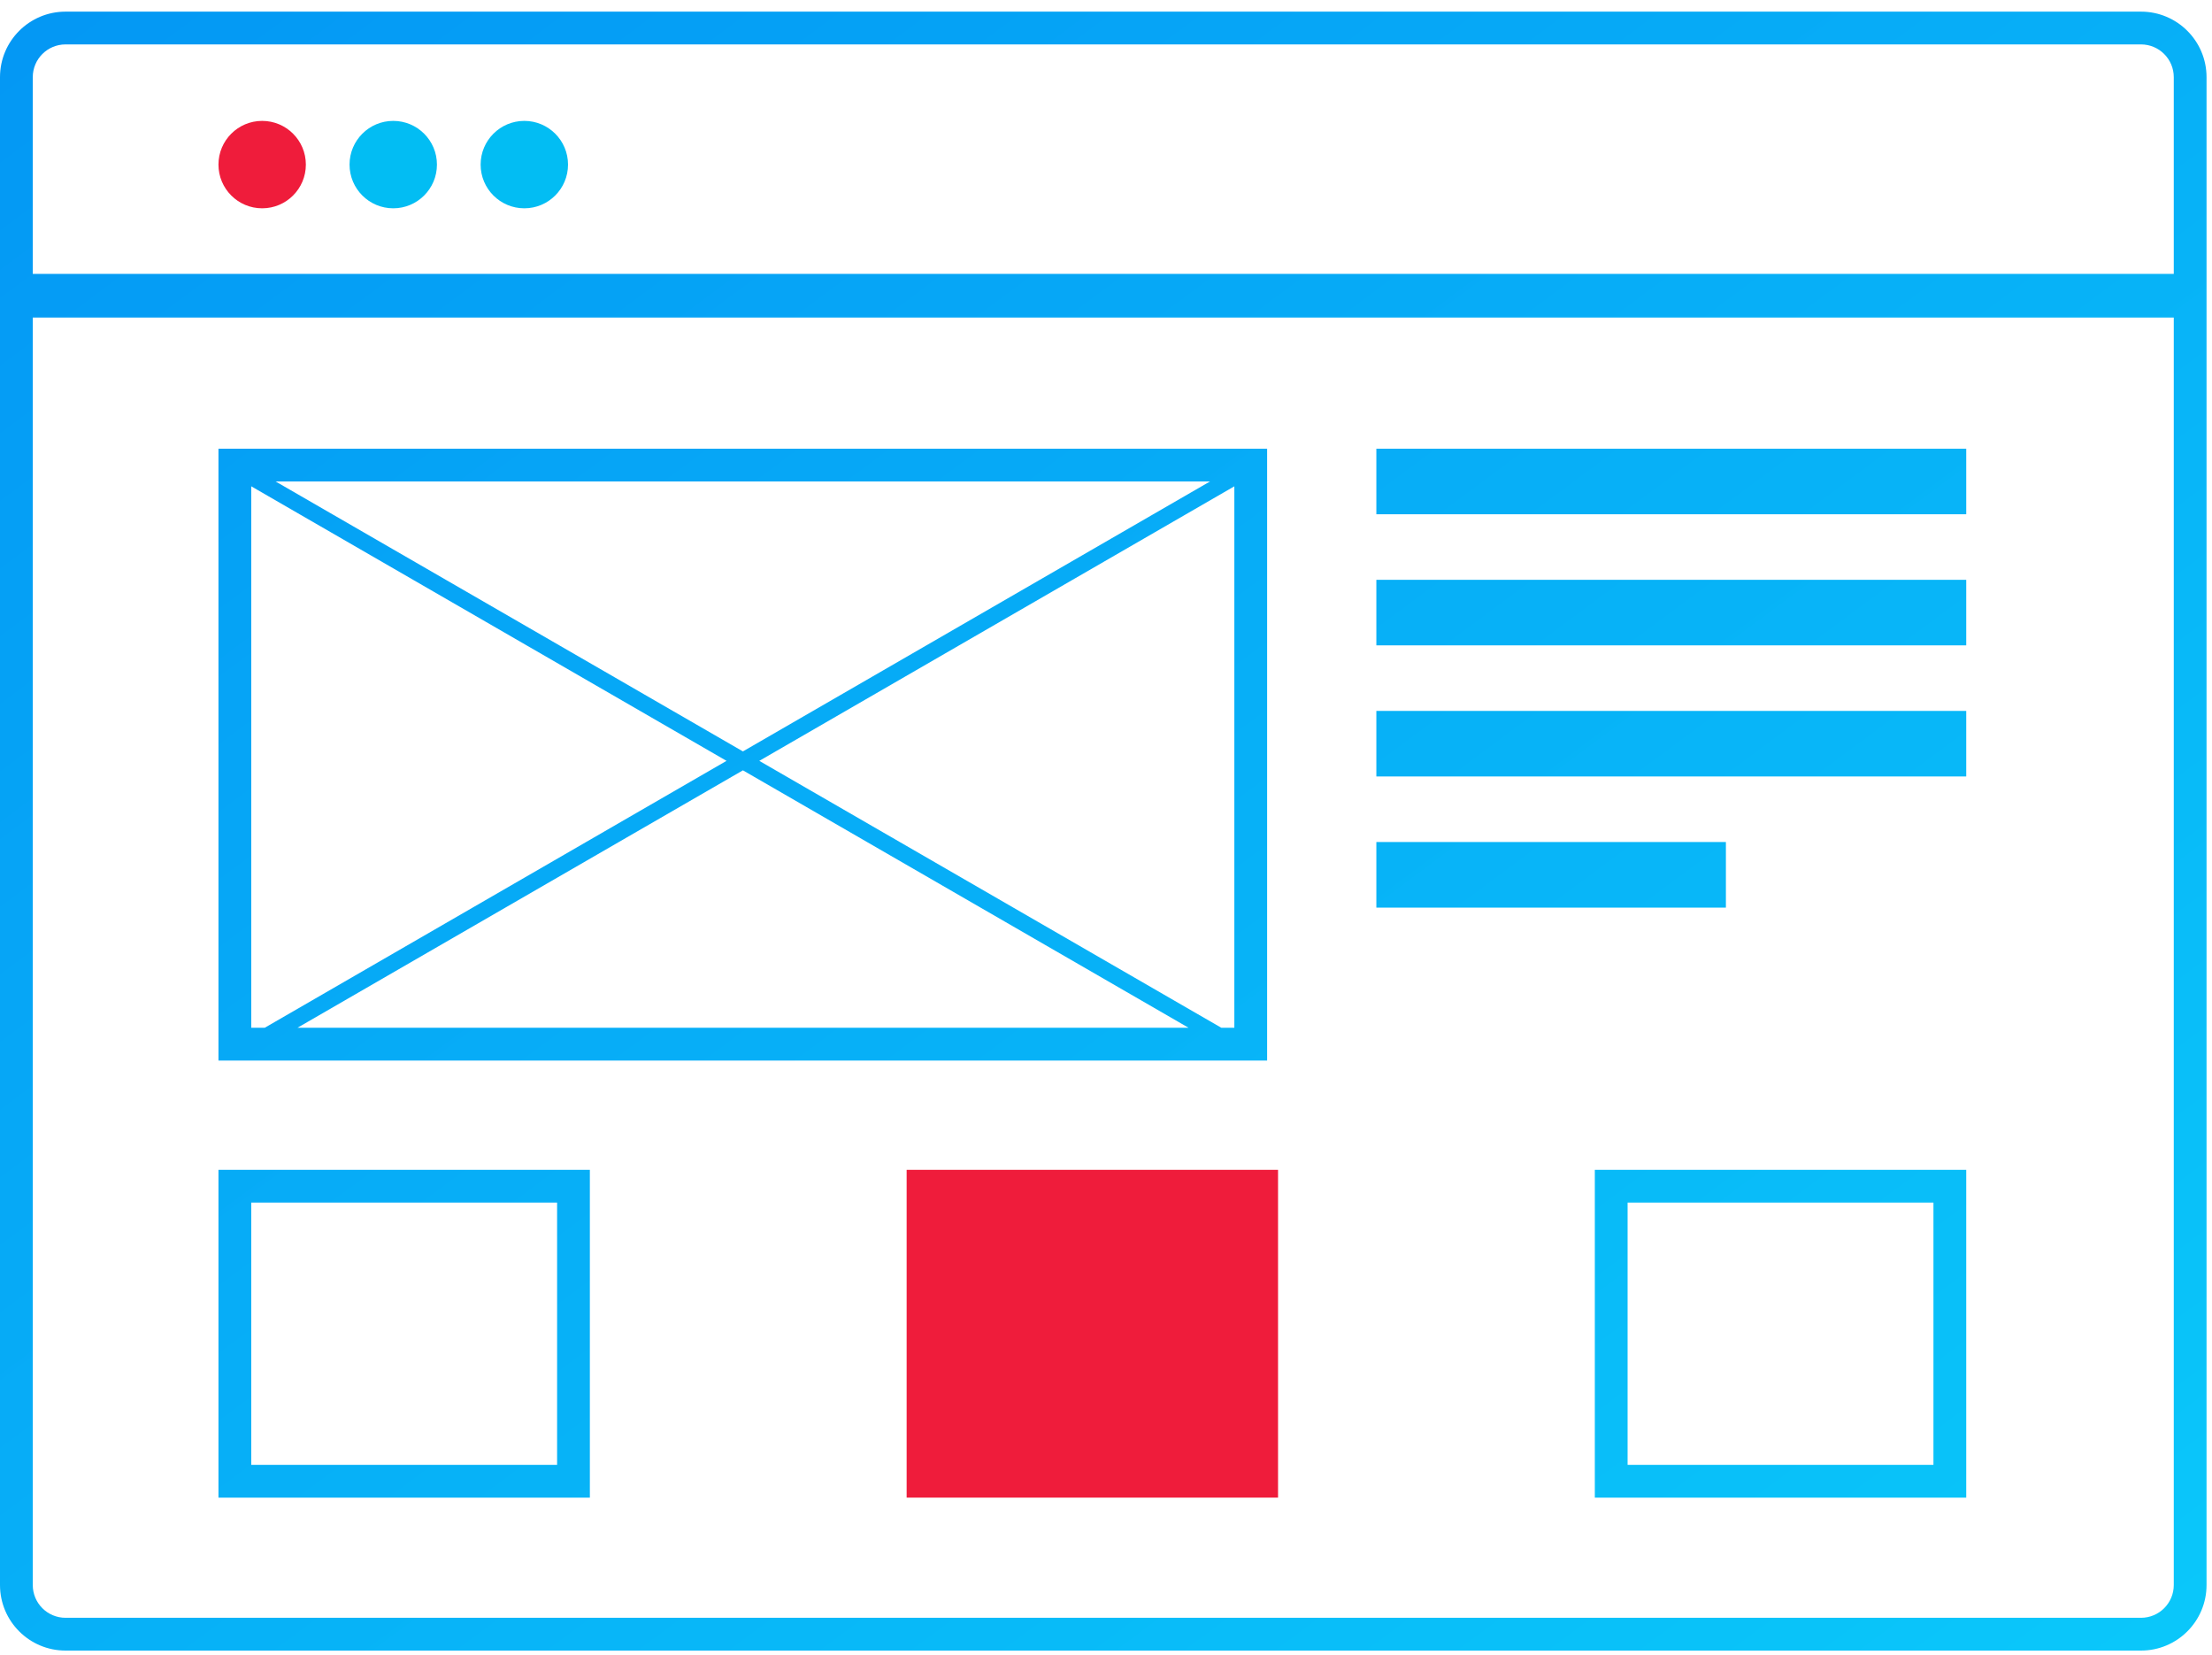 <?xml version="1.0" encoding="UTF-8"?>
<svg width="135px" height="101px" viewBox="0 0 135 101" version="1.1" xmlns="http://www.w3.org/2000/svg" xmlns:xlink="http://www.w3.org/1999/xlink">
    <!-- Generator: Sketch 52.3 (67297) - http://www.bohemiancoding.com/sketch -->
    <title>approach icon 2</title>
    <desc>Created with Sketch.</desc>
    <defs>
        <linearGradient x1="100%" y1="100%" x2="0%" y2="0%" id="linearGradient-1">
            <stop stop-color="#0AC8FA" offset="0%"></stop>
            <stop stop-color="#0497F4" offset="100%"></stop>
        </linearGradient>
    </defs>
    <g id="Design" stroke="none" stroke-width="1" fill="none" fill-rule="evenodd">
        <g id="Approach-1440" transform="translate(-330, -965)">
            <g id="approach-icon-2" transform="translate(330, 965.71)">
                <path d="M16.154,62 L44.341,45.714 L45.341,46.292 L18.153,62 L72.541,62 L45.341,46.292 L18.153,62 L16.154,62 L44.341,45.714 L15.333,28.962 L15.333,62 L16.154,62 Z M75.333,28.963 L46.34,45.714 L45.341,45.137 L73.847,28.667 L16.821,28.667 L45.341,45.137 L73.847,28.667 L75.333,28.667 L75.333,28.963 L46.34,45.714 L74.54,62 L75.333,62 L75.333,28.963 Z M2,16 L132.667,16 L132.667,4 C132.667,2.895 131.771,2 130.667,2 L4,2 C2.895,2 2,2.895 2,4 L2,16 Z M2,18.667 L2,96 C2,97.105 2.895,98 4,98 L130.667,98 C131.771,98 132.667,97.105 132.667,96 L132.667,18.667 L2,18.667 Z M4,0 L130.667,0 C132.876,-4.05812251e-16 134.667,1.791 134.667,4 L134.667,96 C134.667,98.209 132.876,100 130.667,100 L4,100 C1.791,100 2.40190499e-12,98.209 2.40163445e-12,96 L2.40163445e-12,4 C2.40136391e-12,1.791 1.791,4.05812251e-16 4,0 Z M13.333,26.667 L77.333,26.667 L77.333,64 L13.333,64 L13.333,26.667 Z M15.333,88.667 L34,88.667 L34,72.667 L15.333,72.667 L15.333,88.667 Z M13.333,70.667 L36,70.667 L36,90.667 L13.333,90.667 L13.333,70.667 Z M99.333,88.667 L118,88.667 L118,72.667 L99.333,72.667 L99.333,88.667 Z M97.333,70.667 L120,70.667 L120,90.667 L97.333,90.667 L97.333,70.667 Z M84,26.667 L120,26.667 L120,30.667 L84,30.667 L84,26.667 Z M84,34.667 L120,34.667 L120,38.667 L84,38.667 L84,34.667 Z M84,42.667 L120,42.667 L120,46.667 L84,46.667 L84,42.667 Z M84,50.667 L105.333,50.667 L105.333,54.667 L84,54.667 L84,50.667 Z" id="Combined-Shape" fill="url(#linearGradient-1)" fill-rule="nonzero"></path>
                <rect id="Rectangle-Copy-120" fill="#EF1C3B" x="55.333" y="70.667" width="22.667" height="20"></rect>
                <circle id="Oval" fill="#02BDF3" cx="32" cy="9.333" r="2.667"></circle>
                <circle id="Oval" fill="#02BDF3" cx="24" cy="9.333" r="2.667"></circle>
                <circle id="Oval" fill="#EF1C3B" cx="16" cy="9.333" r="2.667"></circle>
            </g>
        </g>
    </g>
</svg>